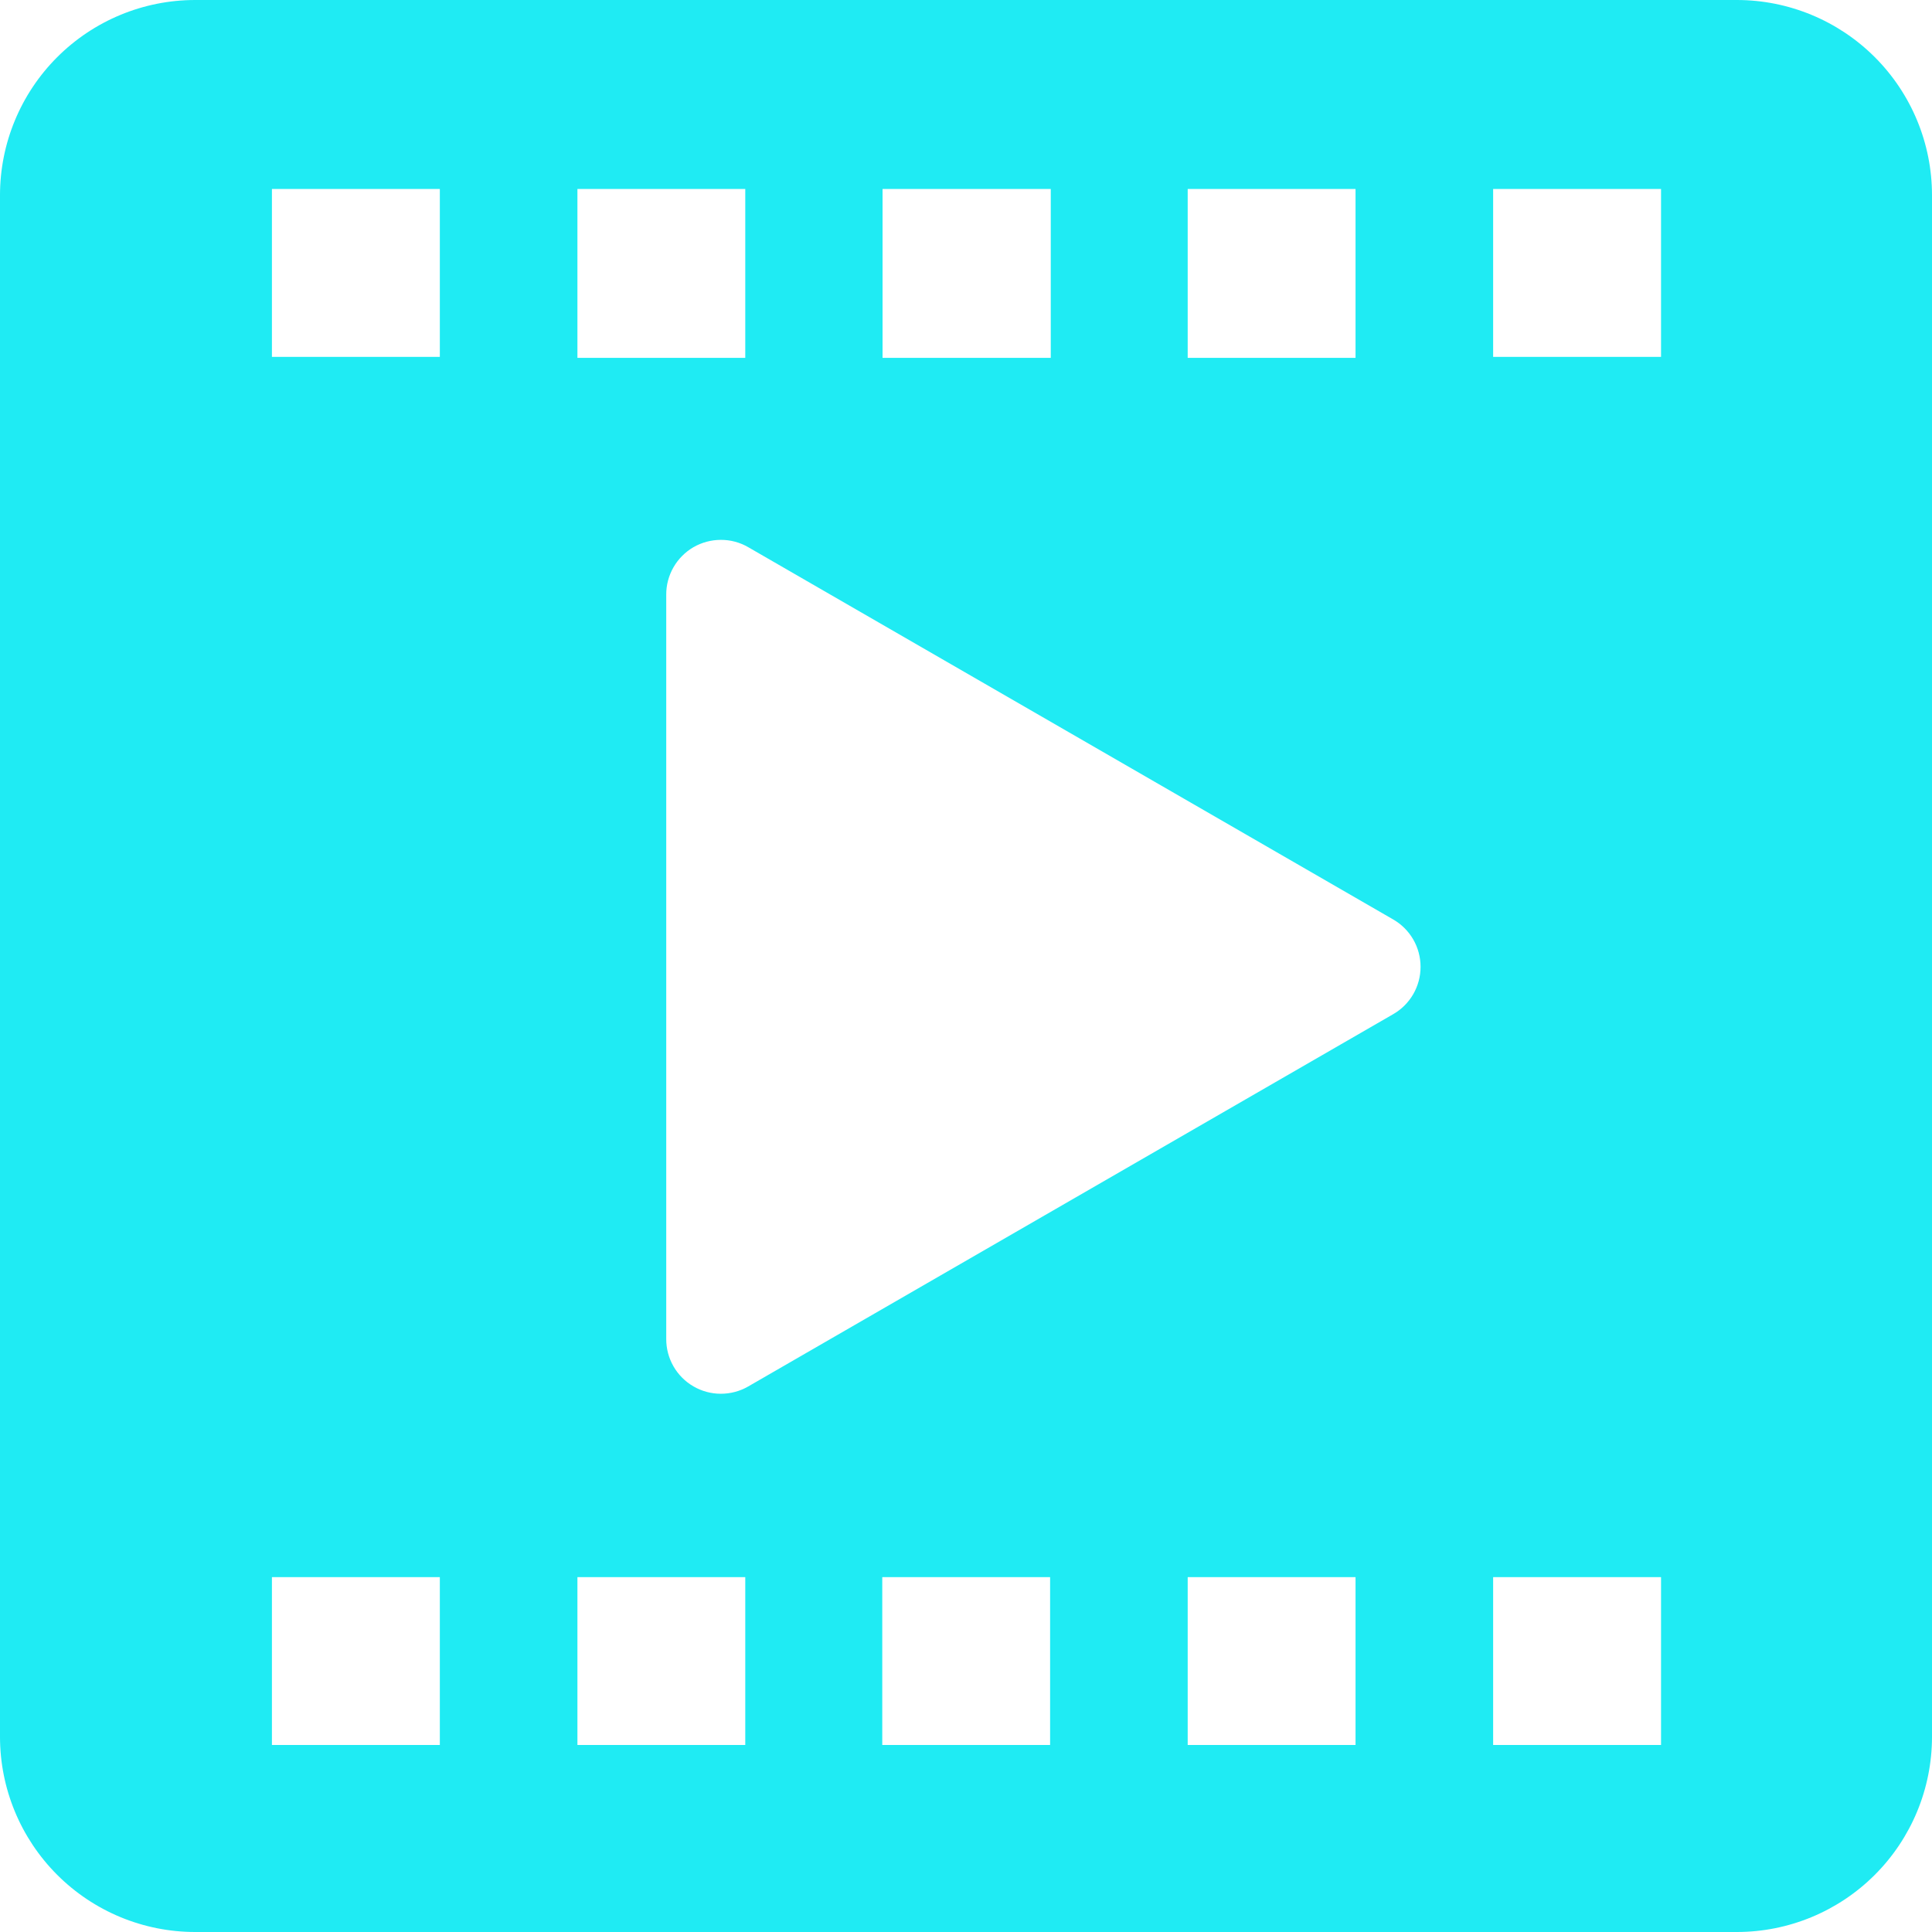 <svg width="32" height="32" viewBox="0 0 32 32" fill="none" xmlns="http://www.w3.org/2000/svg">
<path d="M28.767 0H3.233C2.375 0 1.553 0.341 0.947 0.947C0.341 1.553 0 2.375 0 3.233L0 28.767C0 29.625 0.341 30.447 0.947 31.053C1.553 31.659 2.375 32 3.233 32H28.767C29.625 32 30.447 31.659 31.053 31.053C31.659 30.447 32 29.625 32 28.767V3.233C32 2.375 31.659 1.553 31.053 0.947C30.447 0.341 29.625 0 28.767 0V0ZM19.672 3.13H22.452V5.927H19.672V3.13ZM14.618 3.13H17.404V5.927H14.618V3.13ZM9.564 3.13H12.344V5.927H9.564V3.13ZM7.285 28.902H4.504V26.122H7.285V28.902ZM7.285 5.911H4.504V3.13H7.285V5.911ZM12.344 28.902H9.564V26.122H12.344V28.902ZM17.393 28.902H14.613V26.122H17.393V28.902ZM22.452 28.902H19.672V26.122H22.452V28.902ZM23.072 16.8L12.393 22.964C12.255 23.044 12.098 23.085 11.939 23.085C11.78 23.085 11.624 23.043 11.486 22.963C11.349 22.884 11.234 22.769 11.155 22.631C11.076 22.493 11.034 22.337 11.035 22.177V9.849C11.034 9.69 11.076 9.534 11.155 9.396C11.234 9.258 11.349 9.143 11.486 9.063C11.624 8.984 11.78 8.942 11.939 8.942C12.098 8.941 12.255 8.983 12.393 9.063L23.072 15.227C23.211 15.306 23.326 15.42 23.407 15.559C23.487 15.697 23.529 15.854 23.529 16.014C23.529 16.173 23.487 16.33 23.407 16.468C23.326 16.607 23.211 16.721 23.072 16.8ZM27.512 28.902H24.731V26.122H27.512V28.902ZM27.512 5.911H24.731V3.13H27.512V5.911Z" fill="#1FEBF3"/>
</svg>
